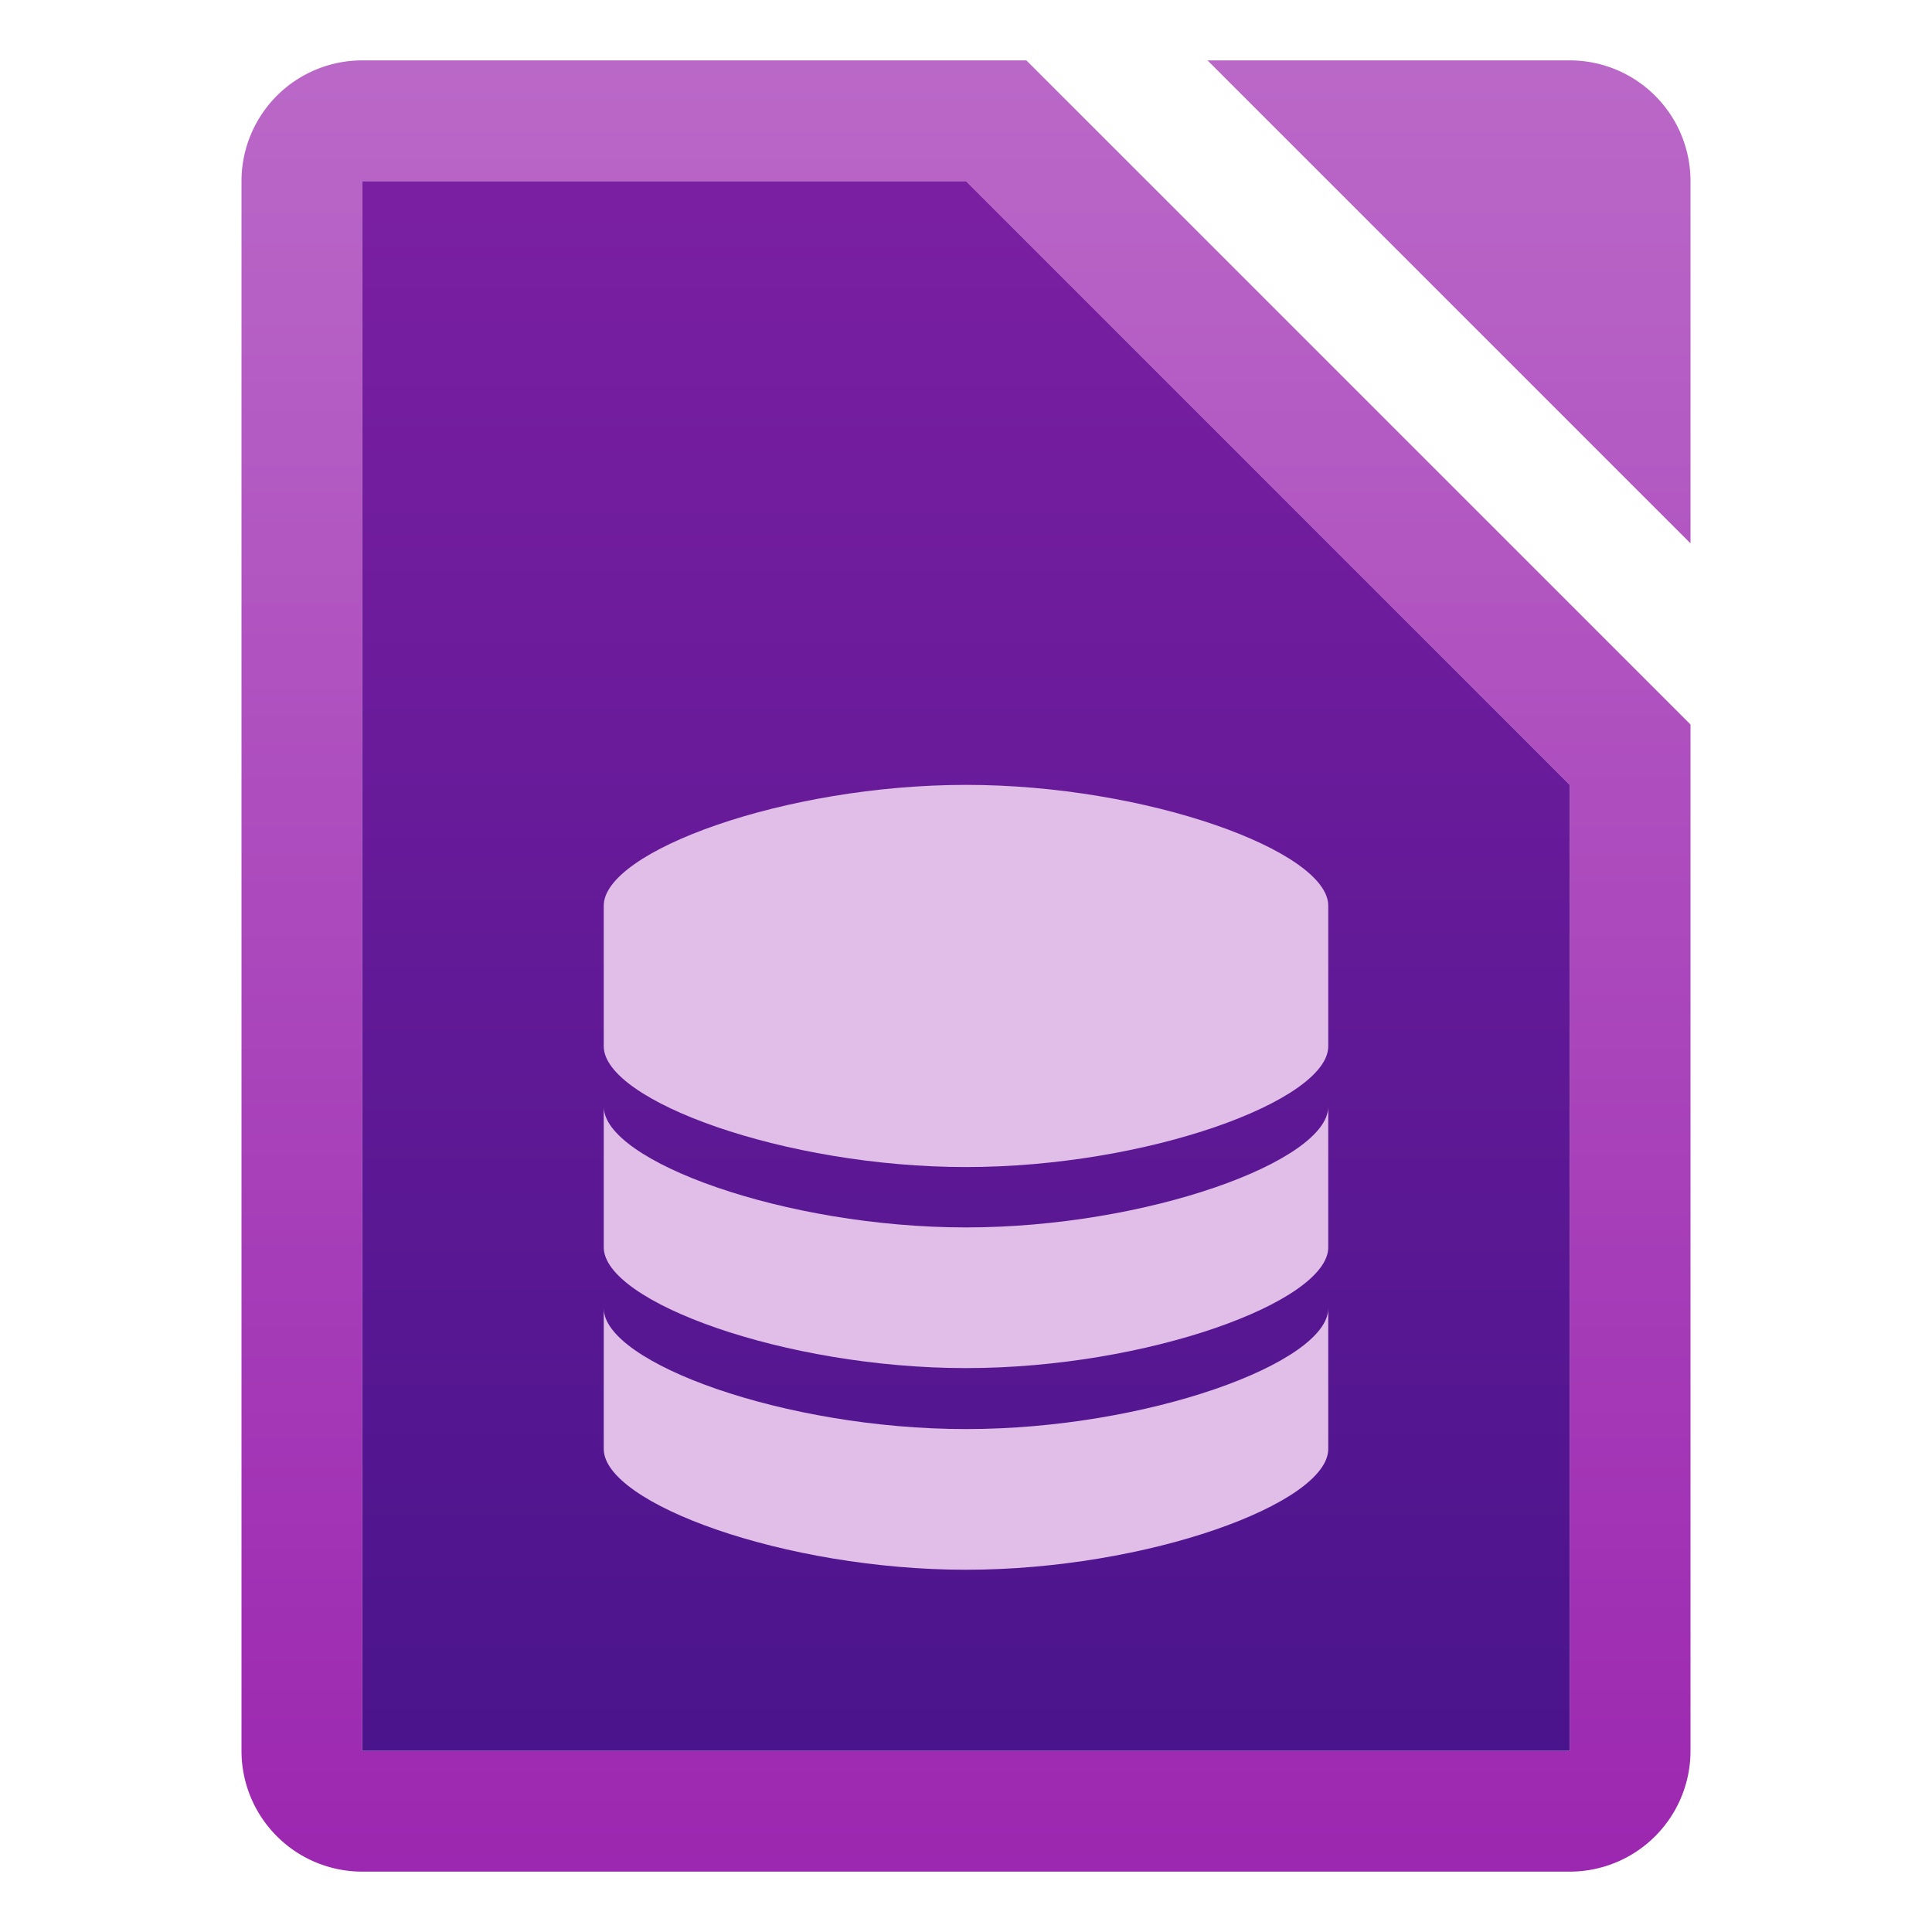 <svg xmlns="http://www.w3.org/2000/svg" viewBox="0 0 32 32">
  <defs>
     <linearGradient id="document-background" x1="0%" y1="0%" x2="0%" y2="100%">
      <stop offset="0%" style="stop-color:#7B1FA2"/> <!-- Purple 700 -->
      <stop offset="100%" style="stop-color:#4A148C"/> <!-- Purple 900 -->
    </linearGradient>
    <linearGradient id="document-border" x1="0%" y1="0%" x2="0%" y2="100%">
      <stop offset="0%" style="stop-color:#BA68C8"/> <!-- Purple 300 -->
      <stop offset="100%" style="stop-color:#9C27B0"/> <!-- Purple 500 -->
    </linearGradient>
    <style type="text/css">
      .document-background { fill: url(#document-background) }
      .document-border { fill: url(#document-border) }
      .symbol { fill: #E1BEE7 } <!-- Purple 50 -->
    </style>
  </defs>

  <!-- Document -->
  <path class="document-border"
        d="M 6,1 a 2,2 0 0 0 -2,2 v 26 a 2,2 0 0 0 2,2 h 20 a 2,2 0 0 0 2,-2 v -17 l -11,-11
           M 6,3 h 10 l 10,10 v 16 h -20
           M 20,1 h 6 a 2,2 0 0 1 2,2 v 6"/>
  <path class="document-background"
        d="M 6,3 h 10 l 10,10 v 16 h -20"/>

  <!-- Symbol -->
  <g class="symbol" transform="translate(8,12)">
    <path d="m 2,3 v 2.33 c 0,0.9 3,2 6,2 c 3,0 6,-1.1 6,-2 v -2.33 c 0,-0.9 -3,-2 -6,-2 c -3,0 -6,1.1 -6,2"/>
    <path d="m 2,6.33 v 2.33 c 0,0.9 3,2 6,2 c 3,0 6,-1.1 6,-2 v -2.33 c 0,0.9 -3,2 -6,2 c -3,0 -6,-1.1 -6,-2"/>
    <path d="m 2,9.67 v 2.33 c 0,0.9 3,2 6,2 c 3,0 6,-1.1 6,-2 v -2.33 c 0,0.9 -3,2 -6,2 c -3,0 -6,-1.1 -6,-2"/>
  </g>
</svg>
